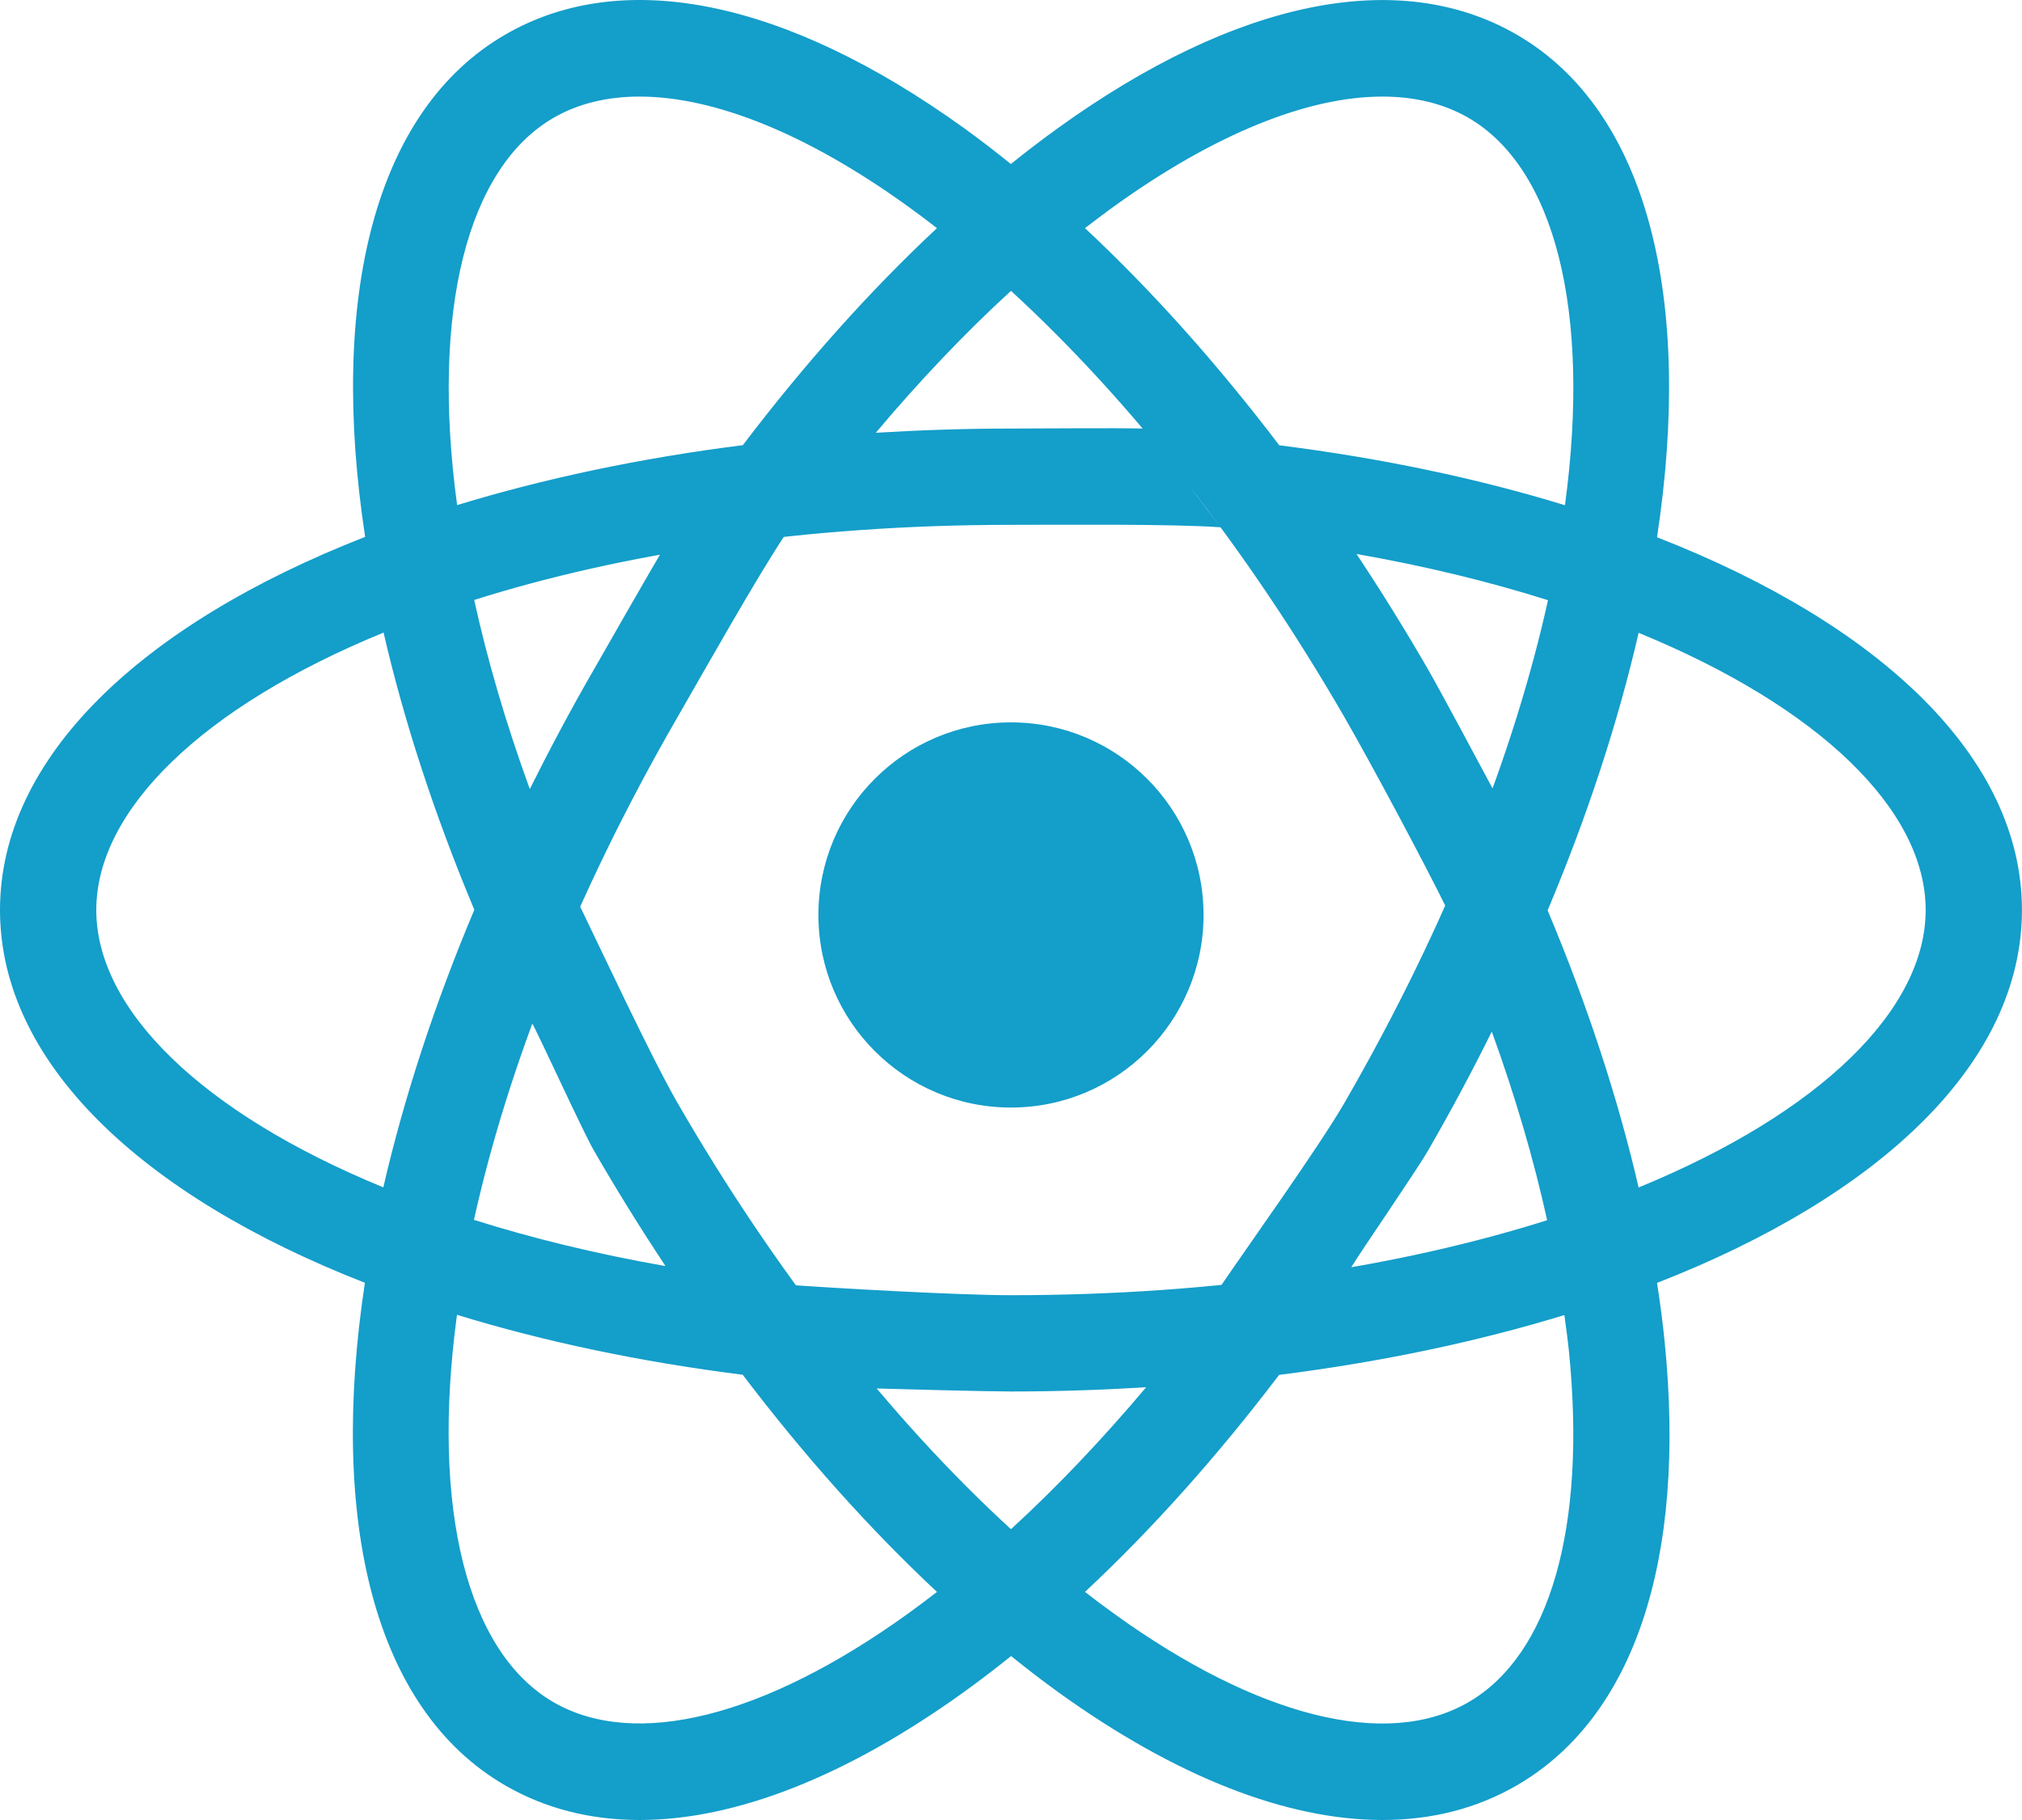 <svg width="100%" height="100%" viewBox="0 0 410 369" fill="none" xmlns="http://www.w3.org/2000/svg" class="text-link dark:text-link-dark w-20 sm:w-28 mr-4 mb-4 sm:mb-0 h-auto"><path d="M204.995 224.552C226.56 224.552 244.042 207.07 244.042 185.506C244.042 163.941 226.56 146.459 204.995 146.459C183.43 146.459 165.948 163.941 165.948 185.506C165.948 207.07 183.43 224.552 204.995 224.552Z M409.99 184.505C409.99 153.707 381.437 126.667 335.996 108.925C343.342 60.654 334.19 22.388 307.492 6.989C283.649 -6.775 250.631 -0.04 214.512 25.975C211.316 28.269 208.143 30.71 204.97 33.248C201.822 30.71 198.65 28.269 195.477 25.975C159.359 -0.04 126.34 -6.8 102.497 6.989C75.824 22.388 66.672 60.629 74.042 108.852C28.553 126.618 0 153.682 0 184.505C0 215.303 28.553 242.342 73.993 260.084C66.648 308.356 75.799 346.621 102.497 362.02C110.575 366.682 119.727 369 129.684 369C149.085 369 171.61 360.215 195.477 343.034C198.674 340.74 201.847 338.3 205.019 335.762C208.167 338.3 211.34 340.74 214.512 343.034C238.38 360.239 260.905 369 280.306 369C290.263 369 299.415 366.682 307.492 362.02C331.335 348.256 342 316.287 337.534 271.993C337.143 268.089 336.631 264.135 335.996 260.109C381.461 242.367 409.99 215.327 409.99 184.505ZM225.934 41.814C246.238 27.195 265.127 19.581 280.306 19.581C286.871 19.581 292.728 20.997 297.731 23.877C315.204 33.98 322.672 62.947 317.327 102.433C299.756 97.04 280.306 92.916 259.392 90.28C246.872 73.807 233.597 58.945 220.003 46.255C221.98 44.742 223.957 43.229 225.934 41.814ZM112.259 23.877C117.262 20.997 123.119 19.581 129.684 19.581C144.863 19.581 163.752 27.171 184.056 41.814C186.033 43.229 188.01 44.718 189.986 46.255C176.393 58.945 163.142 73.783 150.622 90.256C129.732 92.891 110.258 97.04 92.687 102.409C87.342 62.947 94.786 33.98 112.259 23.877ZM19.523 184.505C19.523 164.322 40.901 143.359 77.776 128.253C81.9 146.141 88.05 165.054 96.177 184.456C88.001 203.881 81.852 222.819 77.727 240.732C40.901 225.626 19.523 204.687 19.523 184.505ZM184.056 327.196C154.966 348.134 128.805 354.675 112.259 345.133C94.786 335.029 87.318 306.062 92.663 266.576C110.234 271.969 129.684 276.093 150.598 278.729C163.117 295.202 176.393 310.064 189.986 322.754C188.01 324.292 186.033 325.78 184.056 327.196ZM204.995 310.04C180.591 287.685 157.138 257.815 137.347 223.551C132.051 214.4 121.344 191.396 117 182.489C113.535 190.786 110.112 198.398 107.427 206.5C109.623 210.575 118.092 229.213 120.434 233.288C125.071 241.317 129.928 249.127 134.931 256.692C120.898 254.227 107.915 251.055 96.103 247.321C102.815 217.011 116.213 182.064 137.347 145.458C142.545 136.453 153.838 116.346 159.5 108C150.568 109.147 143.395 108.767 135 110.5C132.56 114.453 122.777 131.645 120.434 135.721C115.749 143.823 111.454 151.925 107.427 159.978C102.546 146.581 98.812 133.744 96.152 121.64C125.755 112.293 162.727 106.411 204.995 106.411C215.562 106.411 237.63 106.197 247.49 106.905C242.048 99.754 237.38 93.282 231.694 86.888C227.082 86.742 209.705 86.888 204.995 86.888C195.672 86.888 186.545 87.205 177.589 87.742C186.472 77.175 195.672 67.511 204.995 58.97C229.375 81.324 252.851 111.195 272.643 145.458C277.841 154.463 289.073 175.426 293.49 184.505C296.98 176.207 300.281 168.64 302.99 160.489C300.793 156.389 291.898 139.747 289.555 135.696C284.918 127.667 280.062 119.858 275.059 112.317C289.092 114.782 302.075 117.954 313.886 121.688C307.175 151.998 293.777 186.945 272.643 223.551C267.445 232.556 252.651 253.178 246.99 261.524C255.922 260.377 265.595 258.663 273.99 256.93C276.43 252.976 287.212 237.364 289.555 233.288C294.216 225.235 298.512 217.182 302.489 209.153C307.224 222.185 310.982 234.997 313.715 247.394C284.138 256.741 247.214 262.598 204.995 262.598C194.428 262.598 169.859 261.208 160 260.5C165.442 267.65 171.304 275.095 176.99 281.489C181.602 281.635 200.285 282.121 204.995 282.121C214.317 282.121 223.444 281.804 232.401 281.267C223.493 291.834 214.317 301.498 204.995 310.04ZM297.731 345.133C281.185 354.699 254.999 348.159 225.934 327.196C223.957 325.78 221.98 324.292 220.003 322.754C233.597 310.064 246.848 295.226 259.367 278.753C280.233 276.118 299.659 271.993 317.205 266.625C317.547 269.089 317.888 271.554 318.132 273.97C321.72 309.649 314.277 335.566 297.731 345.133ZM332.262 240.756C328.065 222.599 321.842 203.686 313.813 184.578C321.988 165.152 328.138 146.215 332.262 128.302C369.088 143.408 390.466 164.322 390.466 184.505C390.466 204.687 369.113 225.626 332.262 240.756Z" fill="#149ECA"></path></svg>
